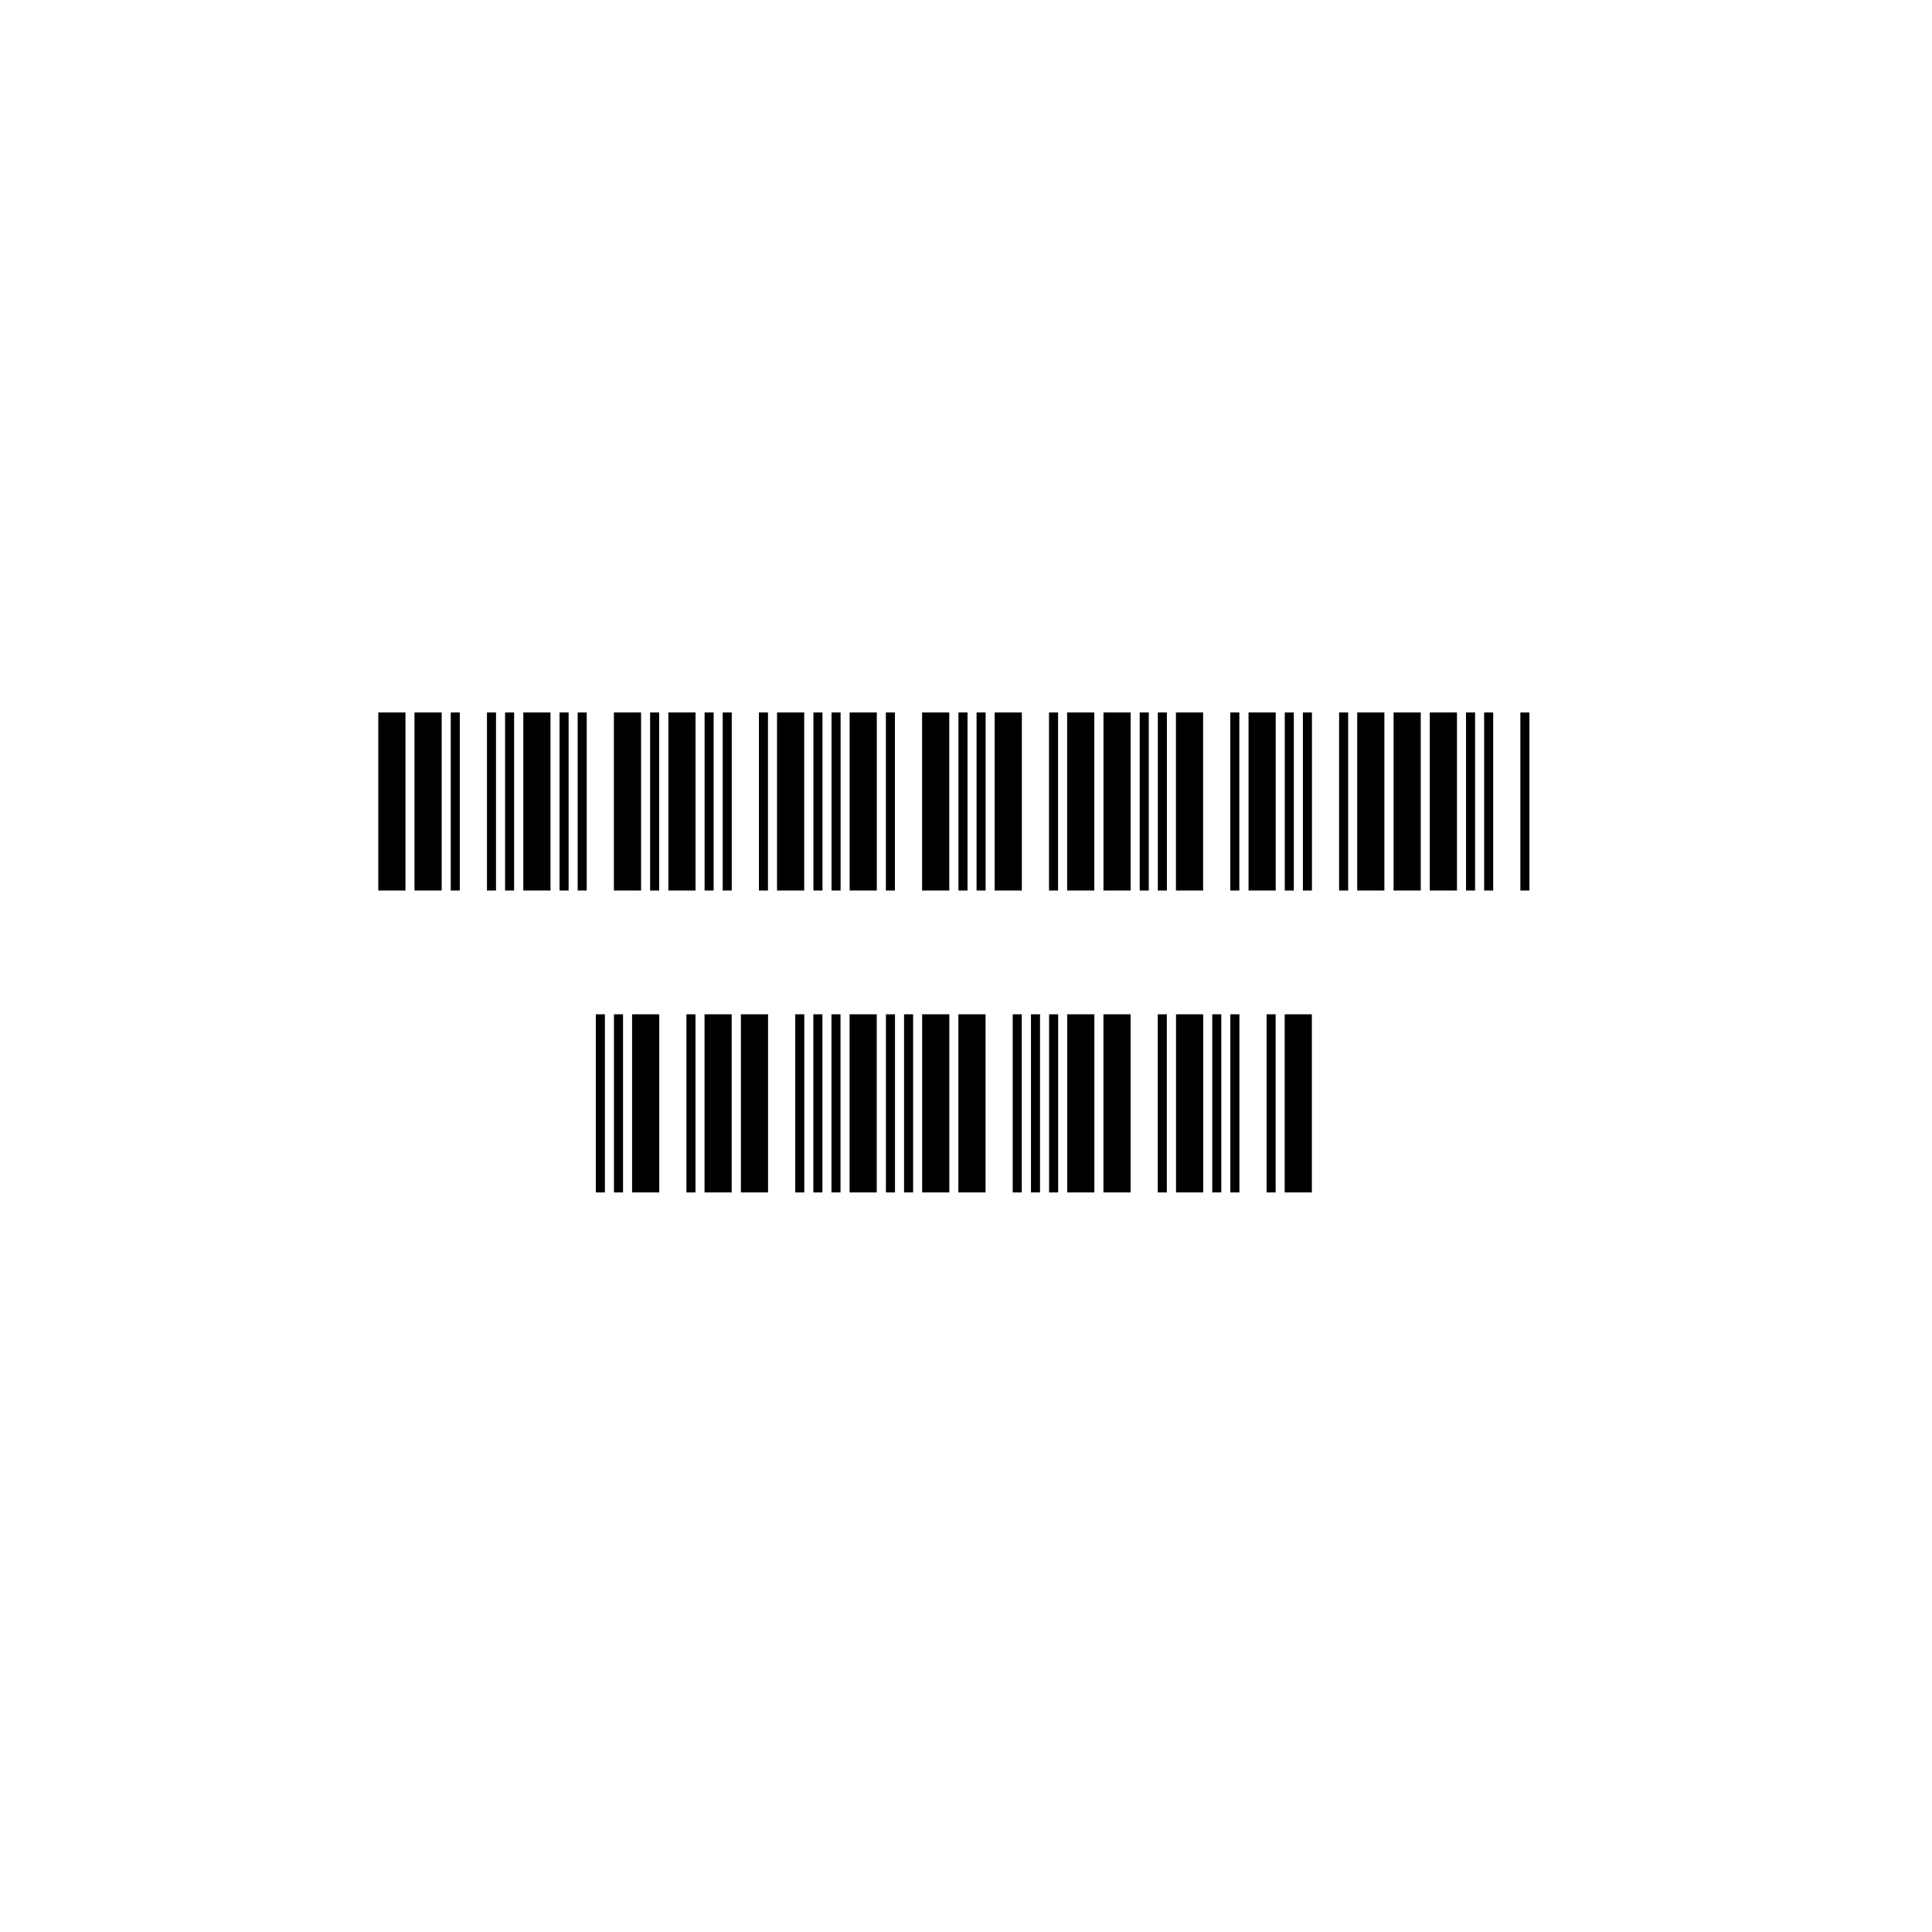 <svg width="128" height="128" viewBox="0 0 128 128" fill="none" xmlns="http://www.w3.org/2000/svg">
<path d="M25.062 59V47.2H26.863V59H25.062ZM27.462 59V47.2H29.262V59H27.462ZM29.863 59V47.2H30.462V59H29.863ZM32.263 59V47.2H32.862V59H32.263ZM33.462 59V47.2H34.062V59H33.462ZM34.672 59V47.2H36.472V59H34.672ZM37.072 59V47.2H37.672V59H37.072ZM38.272 59V47.2H38.872V59H38.272ZM40.672 59V47.2H42.472V59H40.672ZM43.072 59V47.2H43.672V59H43.072ZM44.281 59V47.2H46.081V59H44.281ZM46.681 59V47.2H47.281V59H46.681ZM47.881 59V47.2H48.481V59H47.881ZM50.281 59V47.2H50.881V59H50.281ZM51.481 59V47.2H53.281V59H51.481ZM53.891 59V47.2H54.491V59H53.891ZM55.091 59V47.2H55.691V59H55.091ZM56.291 59V47.2H58.091V59H56.291ZM58.691 59V47.2H59.291V59H58.691ZM61.091 59V47.2H62.891V59H61.091ZM63.5 59V47.2H64.1V59H63.5ZM64.7 59V47.2H65.3V59H64.7ZM65.9 59V47.2H67.7V59H65.9ZM69.5 59V47.2H70.1V59H69.5ZM70.7 59V47.2H72.5V59H70.7ZM73.109 59V47.2H74.909V59H73.109ZM75.509 59V47.2H76.109V59H75.509ZM76.709 59V47.2H77.309V59H76.709ZM77.909 59V47.2H79.709V59H77.909ZM81.509 59V47.2H82.109V59H81.509ZM82.719 59V47.2H84.519V59H82.719ZM85.119 59V47.2H85.719V59H85.119ZM86.319 59V47.2H86.919V59H86.319ZM88.719 59V47.2H89.319V59H88.719ZM89.919 59V47.2H91.719V59H89.919ZM92.328 59V47.2H94.128V59H92.328ZM94.728 59V47.2H96.528V59H94.728ZM97.128 59V47.2H97.728V59H97.128ZM98.328 59V47.2H98.928V59H98.328ZM100.728 59V47.2H101.328V59H100.728ZM39.477 79V67.2H40.077V79H39.477ZM40.677 79V67.2H41.277V79H40.677ZM41.877 79V67.2H43.677V79H41.877ZM45.477 79V67.2H46.077V79H45.477ZM46.677 79V67.2H48.477V79H46.677ZM49.086 79V67.2H50.886V79H49.086ZM52.686 79V67.2H53.286V79H52.686ZM53.886 79V67.2H54.486V79H53.886ZM55.086 79V67.2H55.686V79H55.086ZM56.286 79V67.2H58.086V79H56.286ZM58.695 79V67.2H59.295V79H58.695ZM59.895 79V67.2H60.495V79H59.895ZM61.095 79V67.2H62.895V79H61.095ZM63.495 79V67.2H65.295V79H63.495ZM67.095 79V67.2H67.695V79H67.095ZM68.305 79V67.2H68.905V79H68.305ZM69.505 79V67.2H70.105V79H69.505ZM70.705 79V67.2H72.505V79H70.705ZM73.105 79V67.2H74.905V79H73.105ZM76.705 79V67.2H77.305V79H76.705ZM77.914 79V67.2H79.714V79H77.914ZM80.314 79V67.2H80.914V79H80.314ZM81.514 79V67.2H82.114V79H81.514ZM83.914 79V67.2H84.514V79H83.914ZM85.114 79V67.2H86.914V79H85.114Z" fill="black"/>
</svg>
